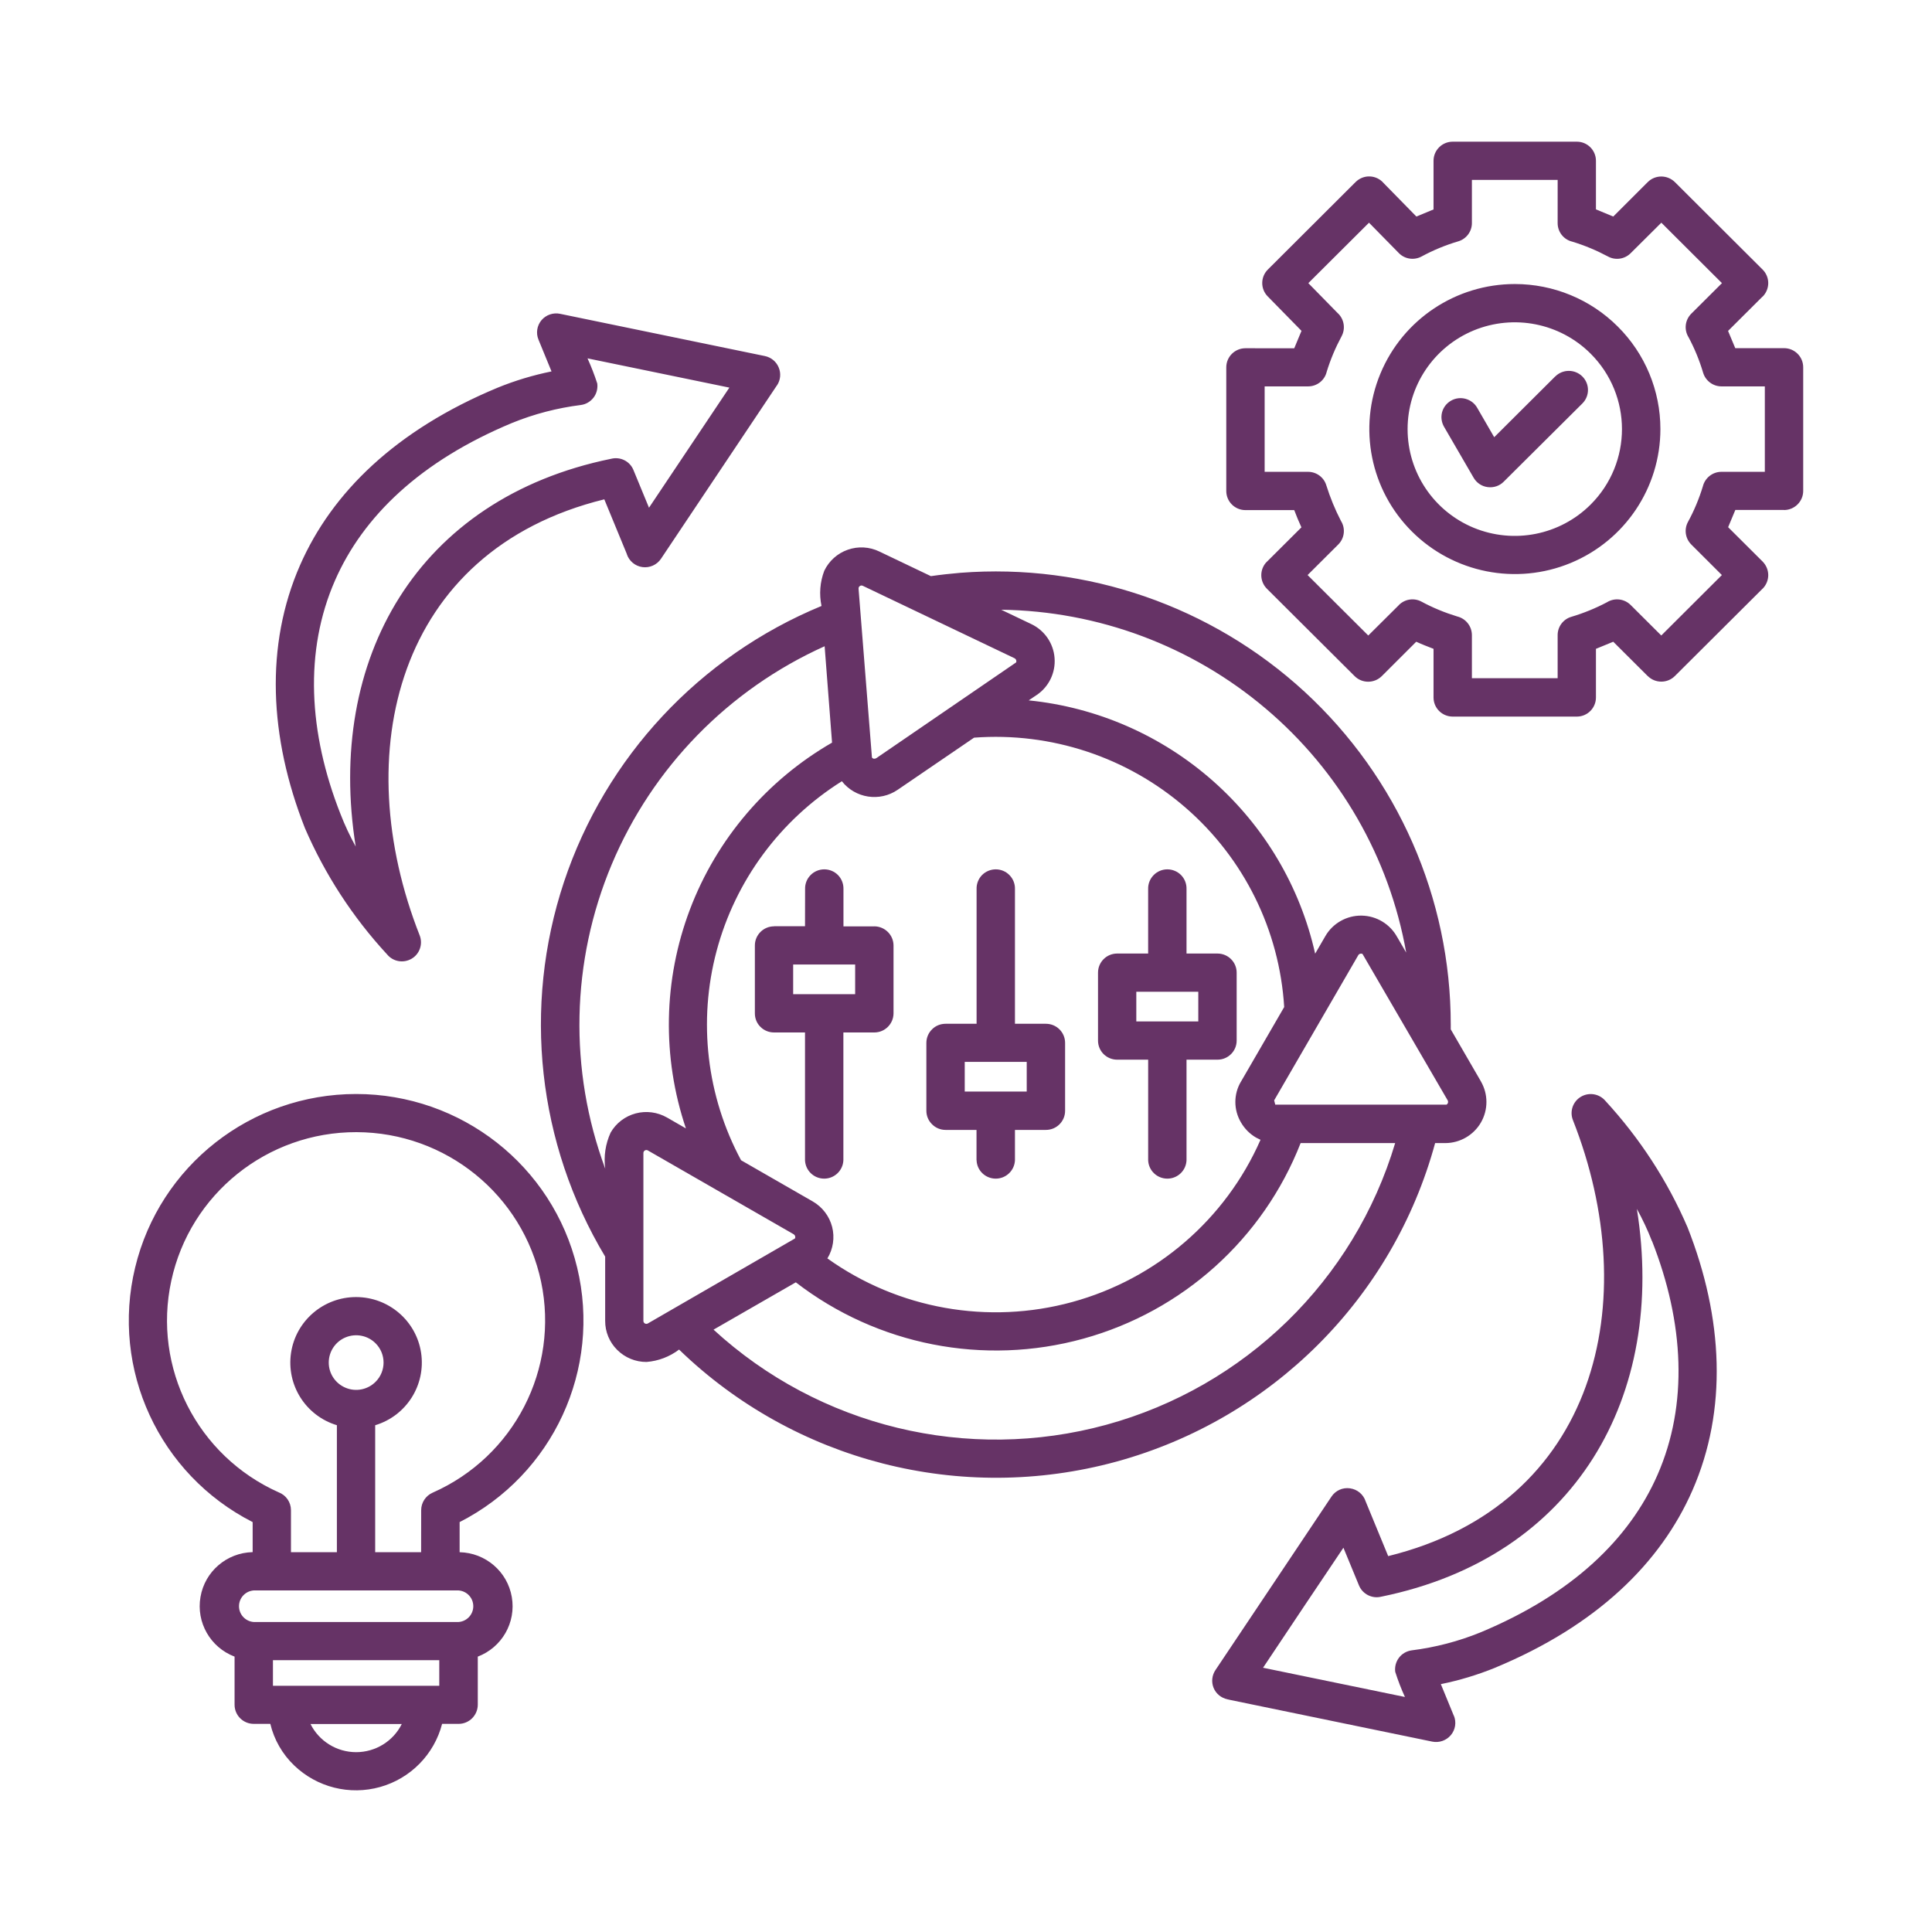 <svg width="150" height="150" viewBox="0 0 150 150" fill="none" xmlns="http://www.w3.org/2000/svg">
<path fill-rule="evenodd" clip-rule="evenodd" d="M112.398 85.432L105.786 74.067C105.668 74.005 105.527 74.044 105.459 74.156L98.925 85.432L99.01 85.764H112.32L112.314 85.758C112.427 85.691 112.461 85.544 112.398 85.432ZM61.627 95.831L50.303 89.322C50.151 89.226 49.948 89.344 49.953 89.524V102.548C49.948 102.728 50.145 102.846 50.303 102.75L61.717 96.157C61.779 96.044 61.739 95.904 61.627 95.837V95.831ZM61.79 99.558H61.785C68.115 104.442 76.386 106.066 84.104 103.936C91.817 101.811 98.074 96.179 100.98 88.748H108.32C105.138 99.405 96.658 107.673 85.894 110.619C75.129 113.564 63.602 110.771 55.399 103.233L61.79 99.558ZM68.03 58.868L78.897 51.426H78.891C78.942 51.308 78.891 51.173 78.778 51.111L66.992 45.484C66.828 45.4 66.637 45.535 66.659 45.715L67.697 58.812C67.771 58.919 67.917 58.941 68.025 58.862L68.03 58.868ZM63.782 47.047C63.59 46.136 63.663 45.187 63.996 44.315C64.363 43.551 65.017 42.961 65.824 42.68C66.625 42.399 67.506 42.449 68.273 42.82L72.273 44.731C73.052 44.619 73.813 44.535 74.564 44.473H74.558C84.375 43.708 94.062 47.059 101.296 53.714C108.523 60.374 112.636 69.739 112.636 79.547V79.918L114.978 83.96V83.965C115.548 84.949 115.548 86.163 114.978 87.152C114.408 88.136 113.347 88.749 112.207 88.749H111.423C108.151 100.778 98.734 110.182 86.671 113.482C74.603 116.776 61.694 113.465 52.723 104.78C51.99 105.337 51.115 105.669 50.196 105.742C49.344 105.747 48.526 105.41 47.922 104.809C47.318 104.213 46.98 103.398 46.985 102.549V97.563C41.727 88.794 40.565 78.176 43.786 68.48C47.014 58.784 54.309 50.96 63.782 47.047ZM64.606 57.654C59.533 60.577 55.635 65.152 53.564 70.616C51.499 76.074 51.386 82.077 53.254 87.609L51.787 86.765C51.048 86.344 50.173 86.226 49.355 86.445C48.532 86.664 47.832 87.198 47.409 87.934C47.008 88.811 46.861 89.784 46.991 90.739C44.154 83.084 44.334 74.64 47.493 67.115C50.653 59.589 56.56 53.534 64.024 50.174L64.6 57.655L64.606 57.654ZM75.63 57.272H75.624C81.611 56.822 87.529 58.784 92.054 62.713C96.584 66.642 99.338 72.218 99.704 78.187L96.359 83.96L96.353 83.966C95.766 84.944 95.766 86.169 96.353 87.153C96.635 87.636 97.036 88.041 97.521 88.322L97.871 88.496H97.865C95.151 94.673 89.78 99.299 83.253 101.087C76.731 102.874 69.74 101.632 64.239 97.703C64.685 96.972 64.82 96.084 64.606 95.252C64.392 94.42 63.844 93.707 63.1 93.279L57.536 90.081C54.862 85.101 54.185 79.294 55.635 73.837C57.091 68.373 60.566 63.668 65.362 60.655C66.406 61.982 68.302 62.274 69.695 61.319L75.619 57.277L75.63 57.272ZM80.493 53.961H80.488C81.436 53.32 81.966 52.224 81.876 51.083C81.791 49.947 81.097 48.941 80.065 48.452L77.734 47.339C85.266 47.441 92.528 50.15 98.266 55.012C104.01 59.868 107.869 66.574 109.178 73.96L108.484 72.763V72.769C107.936 71.751 106.876 71.105 105.713 71.088C104.557 71.071 103.473 71.684 102.898 72.684L102.108 74.044C100.946 68.851 98.17 64.163 94.175 60.633C90.181 57.103 85.177 54.911 79.868 54.377L80.483 53.961L80.493 53.961ZM107.243 123.964C106.532 124.143 105.793 123.772 105.511 123.092L104.303 120.164L101.341 124.576L98.063 129.483L109.082 131.754V131.76C108.789 131.125 108.541 130.473 108.326 129.804C108.275 129.416 108.377 129.022 108.614 128.708C108.851 128.393 109.206 128.19 109.596 128.134C111.429 127.904 113.229 127.437 114.939 126.74C122.059 123.778 126.51 119.483 128.688 114.509C131.08 109.051 130.764 102.711 128.265 96.359L128.259 96.365C127.926 95.505 127.531 94.667 127.086 93.858C129.405 108.377 122.329 120.883 107.249 123.964L107.243 123.964ZM111.864 130.748L112.874 133.21L112.879 133.204C113.088 133.716 112.998 134.295 112.642 134.716C112.287 135.138 111.728 135.329 111.192 135.217L95.304 131.94V131.934C94.814 131.833 94.407 131.501 94.221 131.04C94.035 130.579 94.097 130.057 94.379 129.646L98.87 122.935L103.372 116.201C103.688 115.723 104.247 115.47 104.817 115.554C105.387 115.633 105.855 116.027 106.03 116.572L107.779 120.816C124.005 116.819 127.668 101.001 122.115 86.95C121.856 86.27 122.126 85.511 122.753 85.145C123.385 84.78 124.18 84.921 124.648 85.477C127.312 88.372 129.472 91.688 131.024 95.297C133.805 102.357 134.127 109.484 131.402 115.707C128.925 121.362 123.96 126.213 116.073 129.484H116.079C114.719 130.035 113.314 130.462 111.875 130.754L111.864 130.748ZM47.443 35.62H47.448C48.165 35.44 48.904 35.811 49.18 36.491L50.388 39.419L56.628 30.094L45.615 27.823C45.902 28.459 46.156 29.111 46.371 29.774C46.421 30.167 46.32 30.561 46.083 30.87C45.84 31.185 45.49 31.393 45.101 31.443C43.268 31.674 41.468 32.14 39.758 32.837C32.638 35.8 28.186 40.094 26.009 45.069C23.617 50.526 23.933 56.867 26.443 63.218C26.776 64.078 27.171 64.916 27.617 65.725C25.298 51.206 32.373 38.7 47.453 35.619L47.443 35.62ZM42.822 28.835H42.828C41.389 29.128 39.984 29.549 38.624 30.105C30.737 33.388 25.772 38.233 23.295 43.882C20.57 50.099 20.892 57.232 23.673 64.293C25.23 67.896 27.386 71.212 30.055 74.101C30.517 74.663 31.318 74.804 31.95 74.439C32.576 74.079 32.847 73.309 32.588 72.634C27.036 58.576 30.692 42.764 46.918 38.768L48.667 43.012H48.662C48.837 43.552 49.305 43.951 49.875 44.029C50.439 44.108 51.003 43.855 51.319 43.383L60.324 29.915H60.329C60.6 29.505 60.651 28.988 60.459 28.532C60.273 28.077 59.872 27.745 59.387 27.644L43.499 24.367C42.963 24.249 42.399 24.44 42.044 24.856C41.688 25.278 41.598 25.863 41.807 26.368L42.817 28.83L42.822 28.835ZM66.4 74.882H61.581V77.187H66.394V74.882H66.4ZM60.097 71.914H62.501L62.507 69.025C62.495 68.62 62.648 68.232 62.93 67.946C63.206 67.659 63.596 67.496 63.996 67.496C64.402 67.496 64.786 67.659 65.068 67.946C65.344 68.232 65.497 68.62 65.486 69.025V71.925H67.889V71.92C68.707 71.931 69.367 72.589 69.373 73.404V78.682C69.367 79.497 68.701 80.16 67.883 80.16H65.48V90.075C65.452 90.873 64.792 91.509 63.99 91.509C63.184 91.509 62.529 90.873 62.501 90.075V80.16H60.097C59.703 80.16 59.319 80.008 59.042 79.727C58.76 79.452 58.608 79.075 58.608 78.682V73.403C58.608 72.588 59.274 71.92 60.097 71.92L60.097 71.914ZM79.72 82.442H74.902V84.747H79.715V82.442H79.72ZM73.413 79.486C73.018 79.486 72.64 79.637 72.363 79.918C72.081 80.194 71.923 80.576 71.923 80.969V86.242C71.923 86.635 72.081 87.012 72.363 87.287C72.64 87.569 73.018 87.726 73.413 87.726H75.816V90.075H75.822C75.844 90.874 76.504 91.509 77.311 91.509C78.112 91.509 78.772 90.874 78.801 90.075V87.726H81.204C82.028 87.726 82.694 87.063 82.694 86.242V80.969C82.694 80.149 82.028 79.486 81.204 79.486H78.801V69.025C78.812 68.62 78.659 68.233 78.377 67.946C78.101 67.659 77.712 67.496 77.311 67.496C76.91 67.496 76.521 67.659 76.239 67.946C75.963 68.233 75.81 68.62 75.822 69.025V79.486L73.413 79.486ZM93.035 77.001H88.223V79.306H93.035V77.001ZM86.733 74.033C85.915 74.033 85.25 74.696 85.25 75.517V80.79C85.25 81.183 85.402 81.559 85.684 81.841C85.96 82.116 86.344 82.273 86.733 82.273H89.143V90.075C89.171 90.874 89.825 91.509 90.632 91.509C91.439 91.509 92.093 90.874 92.121 90.075V82.273H94.525C95.349 82.273 96.014 81.61 96.014 80.79V75.517C96.014 74.696 95.349 74.033 94.525 74.033H92.121V69.025C92.133 68.62 91.98 68.232 91.704 67.946C91.422 67.659 91.032 67.496 90.632 67.496C90.231 67.496 89.842 67.659 89.566 67.946C89.284 68.232 89.131 68.62 89.142 69.025V74.033L86.733 74.033ZM120.936 13.968H114.278V17.324C114.278 17.976 113.844 18.555 113.212 18.74C112.224 19.032 111.271 19.426 110.368 19.915C109.781 20.23 109.059 20.117 108.602 19.645L106.289 17.29L101.578 21.983L103.874 24.327V24.322C104.359 24.783 104.478 25.513 104.162 26.104C103.688 26.986 103.298 27.908 103.005 28.863C102.847 29.532 102.249 29.999 101.561 29.999H98.187V36.632H101.555C102.21 36.632 102.791 37.059 102.977 37.688C103.276 38.638 103.654 39.56 104.111 40.443C104.478 41.027 104.393 41.786 103.902 42.275L101.521 44.647L106.232 49.341L108.619 46.969H108.613C109.076 46.508 109.787 46.401 110.362 46.71C111.248 47.188 112.179 47.57 113.138 47.862C113.804 48.025 114.272 48.615 114.278 49.301V52.657H120.935V49.307C120.935 48.655 121.364 48.076 121.996 47.89C122.955 47.604 123.88 47.227 124.761 46.761C125.347 46.395 126.109 46.48 126.6 46.968L128.981 49.34L133.686 44.647L131.305 42.27L131.311 42.275C130.848 41.814 130.741 41.106 131.051 40.527C131.531 39.65 131.915 38.723 132.208 37.767C132.372 37.104 132.964 36.632 133.652 36.632H137.021V29.999H133.658C132.998 29.999 132.422 29.566 132.231 28.942C131.949 27.987 131.57 27.065 131.102 26.188C130.735 25.603 130.82 24.845 131.311 24.355L133.692 21.983L128.986 17.29L126.6 19.662C126.137 20.123 125.421 20.23 124.845 19.915C123.96 19.443 123.034 19.055 122.075 18.763C121.404 18.605 120.935 18.009 120.935 17.324L120.936 13.968ZM112.789 11C111.965 11 111.299 11.663 111.299 12.484V16.261L109.968 16.812L107.434 14.226C107.164 13.906 106.774 13.715 106.357 13.698C105.939 13.681 105.539 13.844 105.245 14.136L98.436 20.927C97.86 21.5 97.854 22.427 98.419 23.006L101.048 25.688L100.484 27.042L96.698 27.037C95.874 27.037 95.208 27.7 95.208 28.52V38.121C95.208 38.942 95.874 39.605 96.698 39.605H100.484C100.653 40.06 100.839 40.499 101.042 40.943L98.362 43.613V43.607C97.781 44.186 97.781 45.125 98.362 45.709L105.178 52.499L105.172 52.494C105.753 53.073 106.695 53.073 107.282 52.494L109.956 49.824C110.408 50.032 110.837 50.195 111.299 50.375V54.152C111.299 54.973 111.965 55.636 112.789 55.636H122.425C123.243 55.636 123.909 54.973 123.909 54.152V50.375L125.252 49.824L127.932 52.494V52.488C128.513 53.067 129.455 53.067 130.036 52.488L136.852 45.698V45.704C137.128 45.423 137.286 45.046 137.286 44.653C137.286 44.259 137.128 43.883 136.852 43.601L134.172 40.931L134.73 39.594H138.516V39.599C139.334 39.594 140 38.93 140 38.115V28.515C140 27.694 139.334 27.031 138.511 27.031H134.725L134.166 25.693L136.846 23.023L136.852 23.029C137.128 22.748 137.286 22.371 137.286 21.978C137.286 21.584 137.128 21.208 136.852 20.932L130.036 14.136C129.754 13.861 129.376 13.704 128.981 13.704C128.586 13.704 128.208 13.861 127.932 14.136L125.252 16.812L123.909 16.256V12.484C123.909 11.663 123.243 11 122.425 11L112.789 11ZM123.492 27.453C121.111 25.081 117.534 24.373 114.419 25.654C111.311 26.942 109.285 29.96 109.285 33.316C109.285 36.672 111.31 39.69 114.419 40.977C117.534 42.259 121.111 41.55 123.492 39.178C126.741 35.941 126.741 30.691 123.492 27.453ZM117.613 22.052C113.043 22.052 108.924 24.794 107.175 29.005C105.426 33.209 106.391 38.054 109.623 41.269C112.856 44.49 117.714 45.457 121.934 43.715C126.16 41.972 128.913 37.863 128.913 33.31C128.913 30.325 127.723 27.459 125.601 25.351C123.486 23.237 120.608 22.052 117.613 22.052ZM19.701 125.932H35.601C36.244 125.887 36.746 125.353 36.746 124.706C36.746 124.06 36.244 123.526 35.601 123.481H19.701C19.058 123.526 18.556 124.06 18.556 124.706C18.556 125.353 19.058 125.887 19.701 125.932ZM29.157 104.291C28.548 103.684 27.634 103.504 26.839 103.83C26.043 104.156 25.524 104.932 25.524 105.792C25.524 106.646 26.043 107.422 26.839 107.748C27.634 108.08 28.548 107.894 29.157 107.287C29.987 106.461 29.987 105.117 29.157 104.291ZM31.194 133.852H24.108C24.774 135.189 26.151 136.038 27.651 136.038C29.152 136.038 30.529 135.189 31.194 133.852ZM37.084 128.624C38.969 127.91 40.08 125.971 39.736 123.992C39.398 122.014 37.694 120.558 35.685 120.513V118.175C42.946 114.476 46.715 106.303 44.808 98.406C42.901 90.503 35.804 84.938 27.651 84.938C19.493 84.938 12.4 90.503 10.493 98.406C8.581 106.304 12.355 114.477 19.616 118.175V120.507C17.602 120.552 15.904 122.008 15.566 123.987C15.221 125.965 16.333 127.905 18.212 128.619V132.362V132.357C18.212 133.177 18.877 133.84 19.701 133.84H20.987C21.281 135.071 21.924 136.19 22.838 137.067C24.61 138.77 27.148 139.405 29.512 138.742C31.876 138.079 33.71 136.213 34.325 133.841H35.606C36.424 133.841 37.09 133.177 37.095 132.357V128.613L37.084 128.624ZM21.185 128.894H34.105V130.884H21.191V128.894H21.185ZM29.129 110.654V120.513H32.695L32.7 117.247C32.7 116.663 33.05 116.129 33.586 115.893C39.922 113.099 43.432 106.269 42.01 99.513C40.582 92.756 34.607 87.917 27.679 87.9C20.751 87.883 14.753 92.695 13.298 99.445C11.836 106.19 15.312 113.037 21.636 115.864C22.212 116.083 22.59 116.634 22.59 117.247V120.512H26.156V110.653C23.735 109.922 22.223 107.533 22.596 105.038C22.968 102.548 25.118 100.704 27.645 100.704C30.173 100.704 32.323 102.548 32.695 105.038C33.067 107.534 31.555 109.922 29.135 110.653L29.129 110.654ZM112.123 33.147C111.92 32.804 111.863 32.399 111.959 32.017C112.061 31.629 112.315 31.303 112.659 31.107C113.003 30.91 113.409 30.859 113.793 30.966C114.177 31.073 114.504 31.326 114.696 31.674L116.01 33.945L120.749 29.224V29.229C121.331 28.65 122.273 28.65 122.854 29.229C123.435 29.808 123.435 30.747 122.854 31.326L116.744 37.402C116.422 37.728 115.959 37.88 115.502 37.818C115.045 37.762 114.645 37.492 114.413 37.093L112.123 33.147Z" fill="#663366"/>
</svg>

